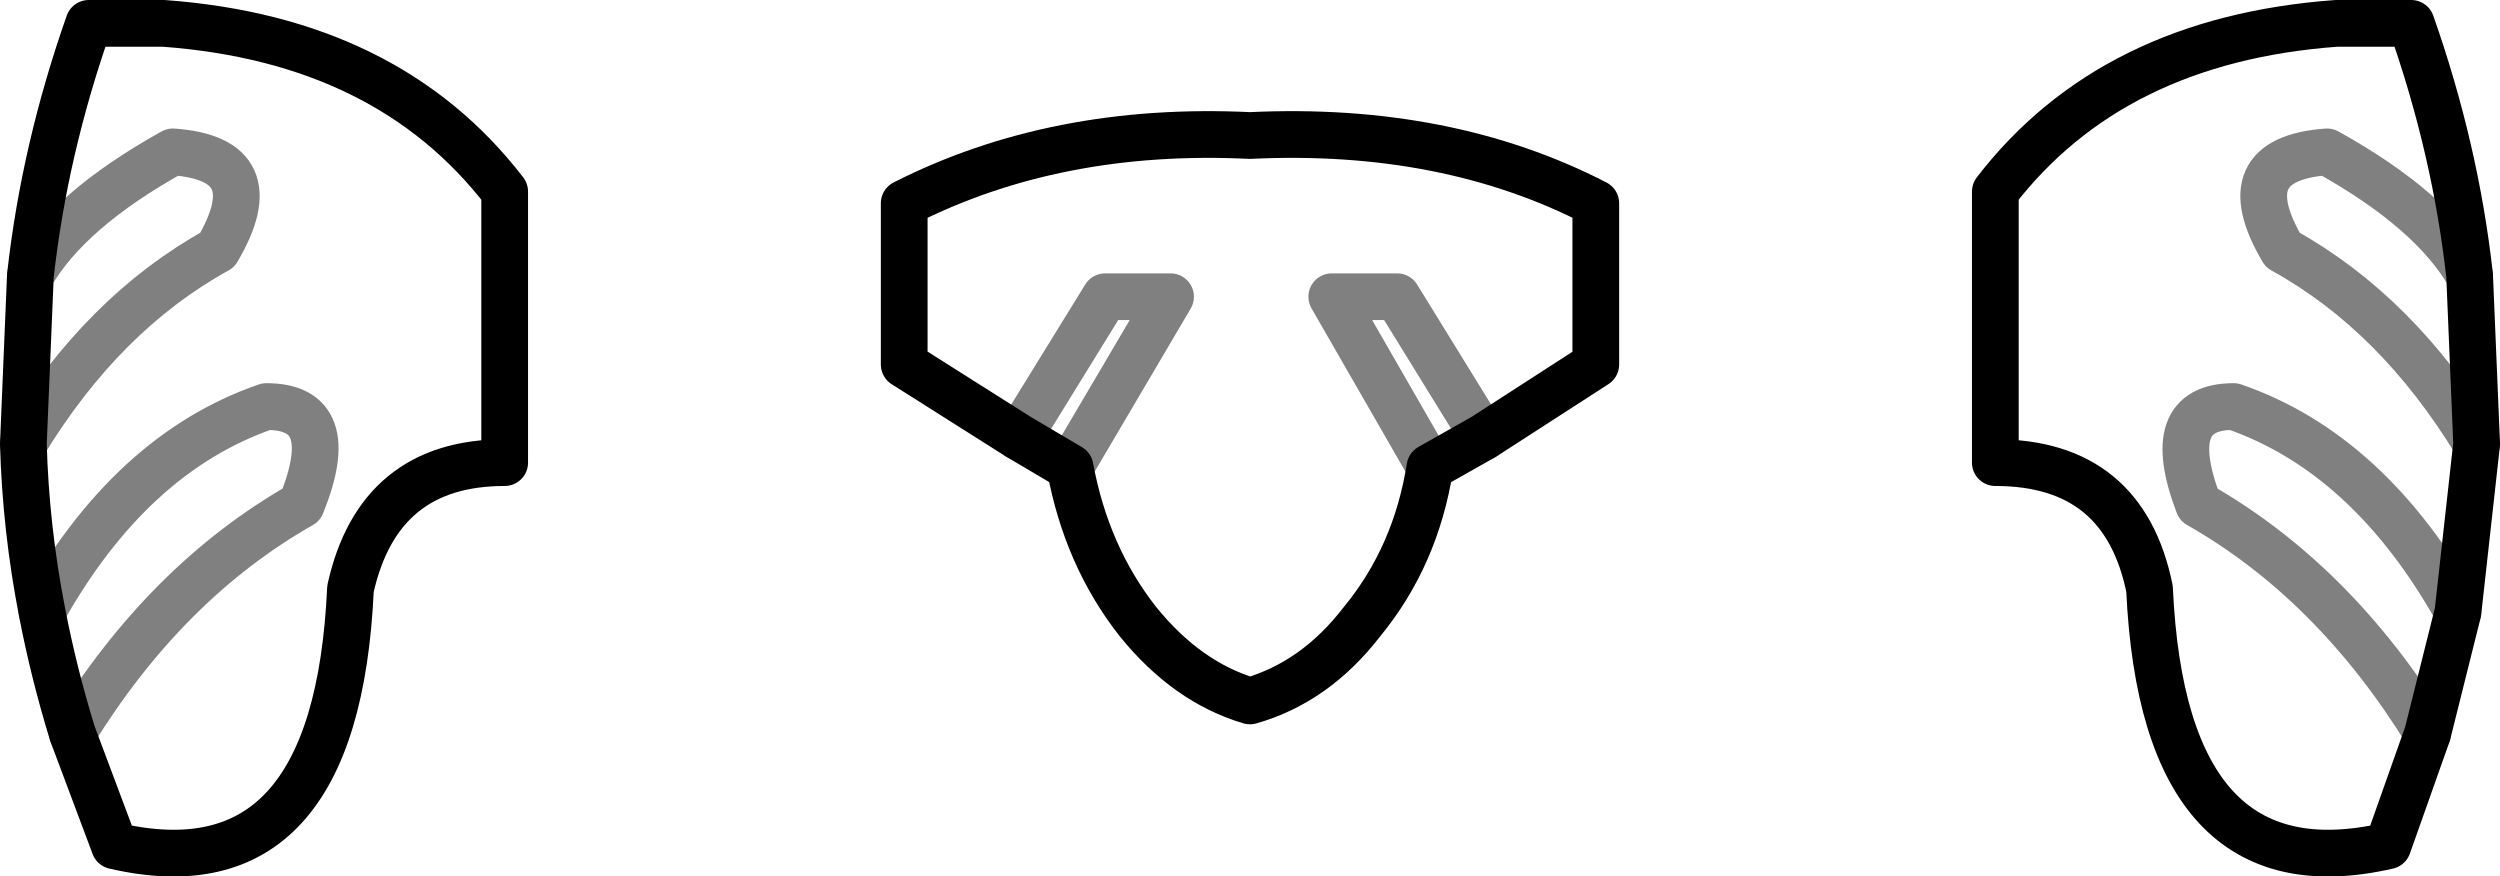 <?xml version="1.0" encoding="UTF-8" standalone="no"?>
<svg xmlns:xlink="http://www.w3.org/1999/xlink" height="18.75px" width="53.5px" xmlns="http://www.w3.org/2000/svg">
  <g transform="matrix(1.0, 0.0, 0.0, 1.0, -373.15, -301.4)">
    <path d="M403.75 311.4 L401.65 307.75 403.05 307.75 404.9 310.75 M394.95 310.75 L396.8 307.75 398.2 307.75 396.05 311.4 M373.65 310.9 Q375.35 308.1 377.8 306.75 378.95 304.8 376.85 304.65 374.6 305.9 373.8 307.3 M374.05 314.5 Q375.95 311.1 378.85 310.1 380.45 310.1 379.6 312.2 376.7 313.85 374.7 317.1 M426.15 310.9 Q424.45 308.1 422.0 306.75 420.85 304.8 422.95 304.65 425.2 305.9 426.0 307.3 M425.75 314.5 Q423.85 311.1 420.95 310.1 419.4 310.1 420.2 312.2 423.1 313.85 425.1 317.1" fill="none" stroke="#000000" stroke-linecap="round" stroke-linejoin="round" stroke-opacity="0.498" stroke-width="1.0"/>
    <path d="M404.9 310.75 L407.3 309.2 407.3 305.75 Q404.1 304.1 399.9 304.3 395.75 304.1 392.5 305.75 L392.5 309.2 394.95 310.75 M396.05 311.4 Q396.4 313.3 397.5 314.7 398.55 316.0 399.9 316.4 401.3 316.0 402.3 314.7 403.45 313.3 403.75 311.4 L404.9 310.75 M396.05 311.4 L394.95 310.75 M373.8 307.3 L373.65 310.9 Q373.7 312.7 374.05 314.5 M374.7 317.1 L375.6 319.5 Q380.35 320.6 380.65 314.0 381.25 311.3 383.95 311.3 L383.95 305.5 Q381.45 302.25 376.65 301.9 L375.05 301.9 Q374.1 304.6 373.8 307.3 M374.7 317.1 Q374.3 315.8 374.05 314.5 M426.15 310.9 L425.75 314.5 425.1 317.1 424.25 319.5 Q419.45 320.6 419.15 314.0 418.6 311.3 415.85 311.3 L415.85 305.5 Q418.35 302.25 423.15 301.9 L424.75 301.9 Q425.7 304.6 426.0 307.3 L426.15 310.9" fill="none" stroke="#000000" stroke-linecap="round" stroke-linejoin="round" stroke-width="1.0"/>
  </g>
</svg>
